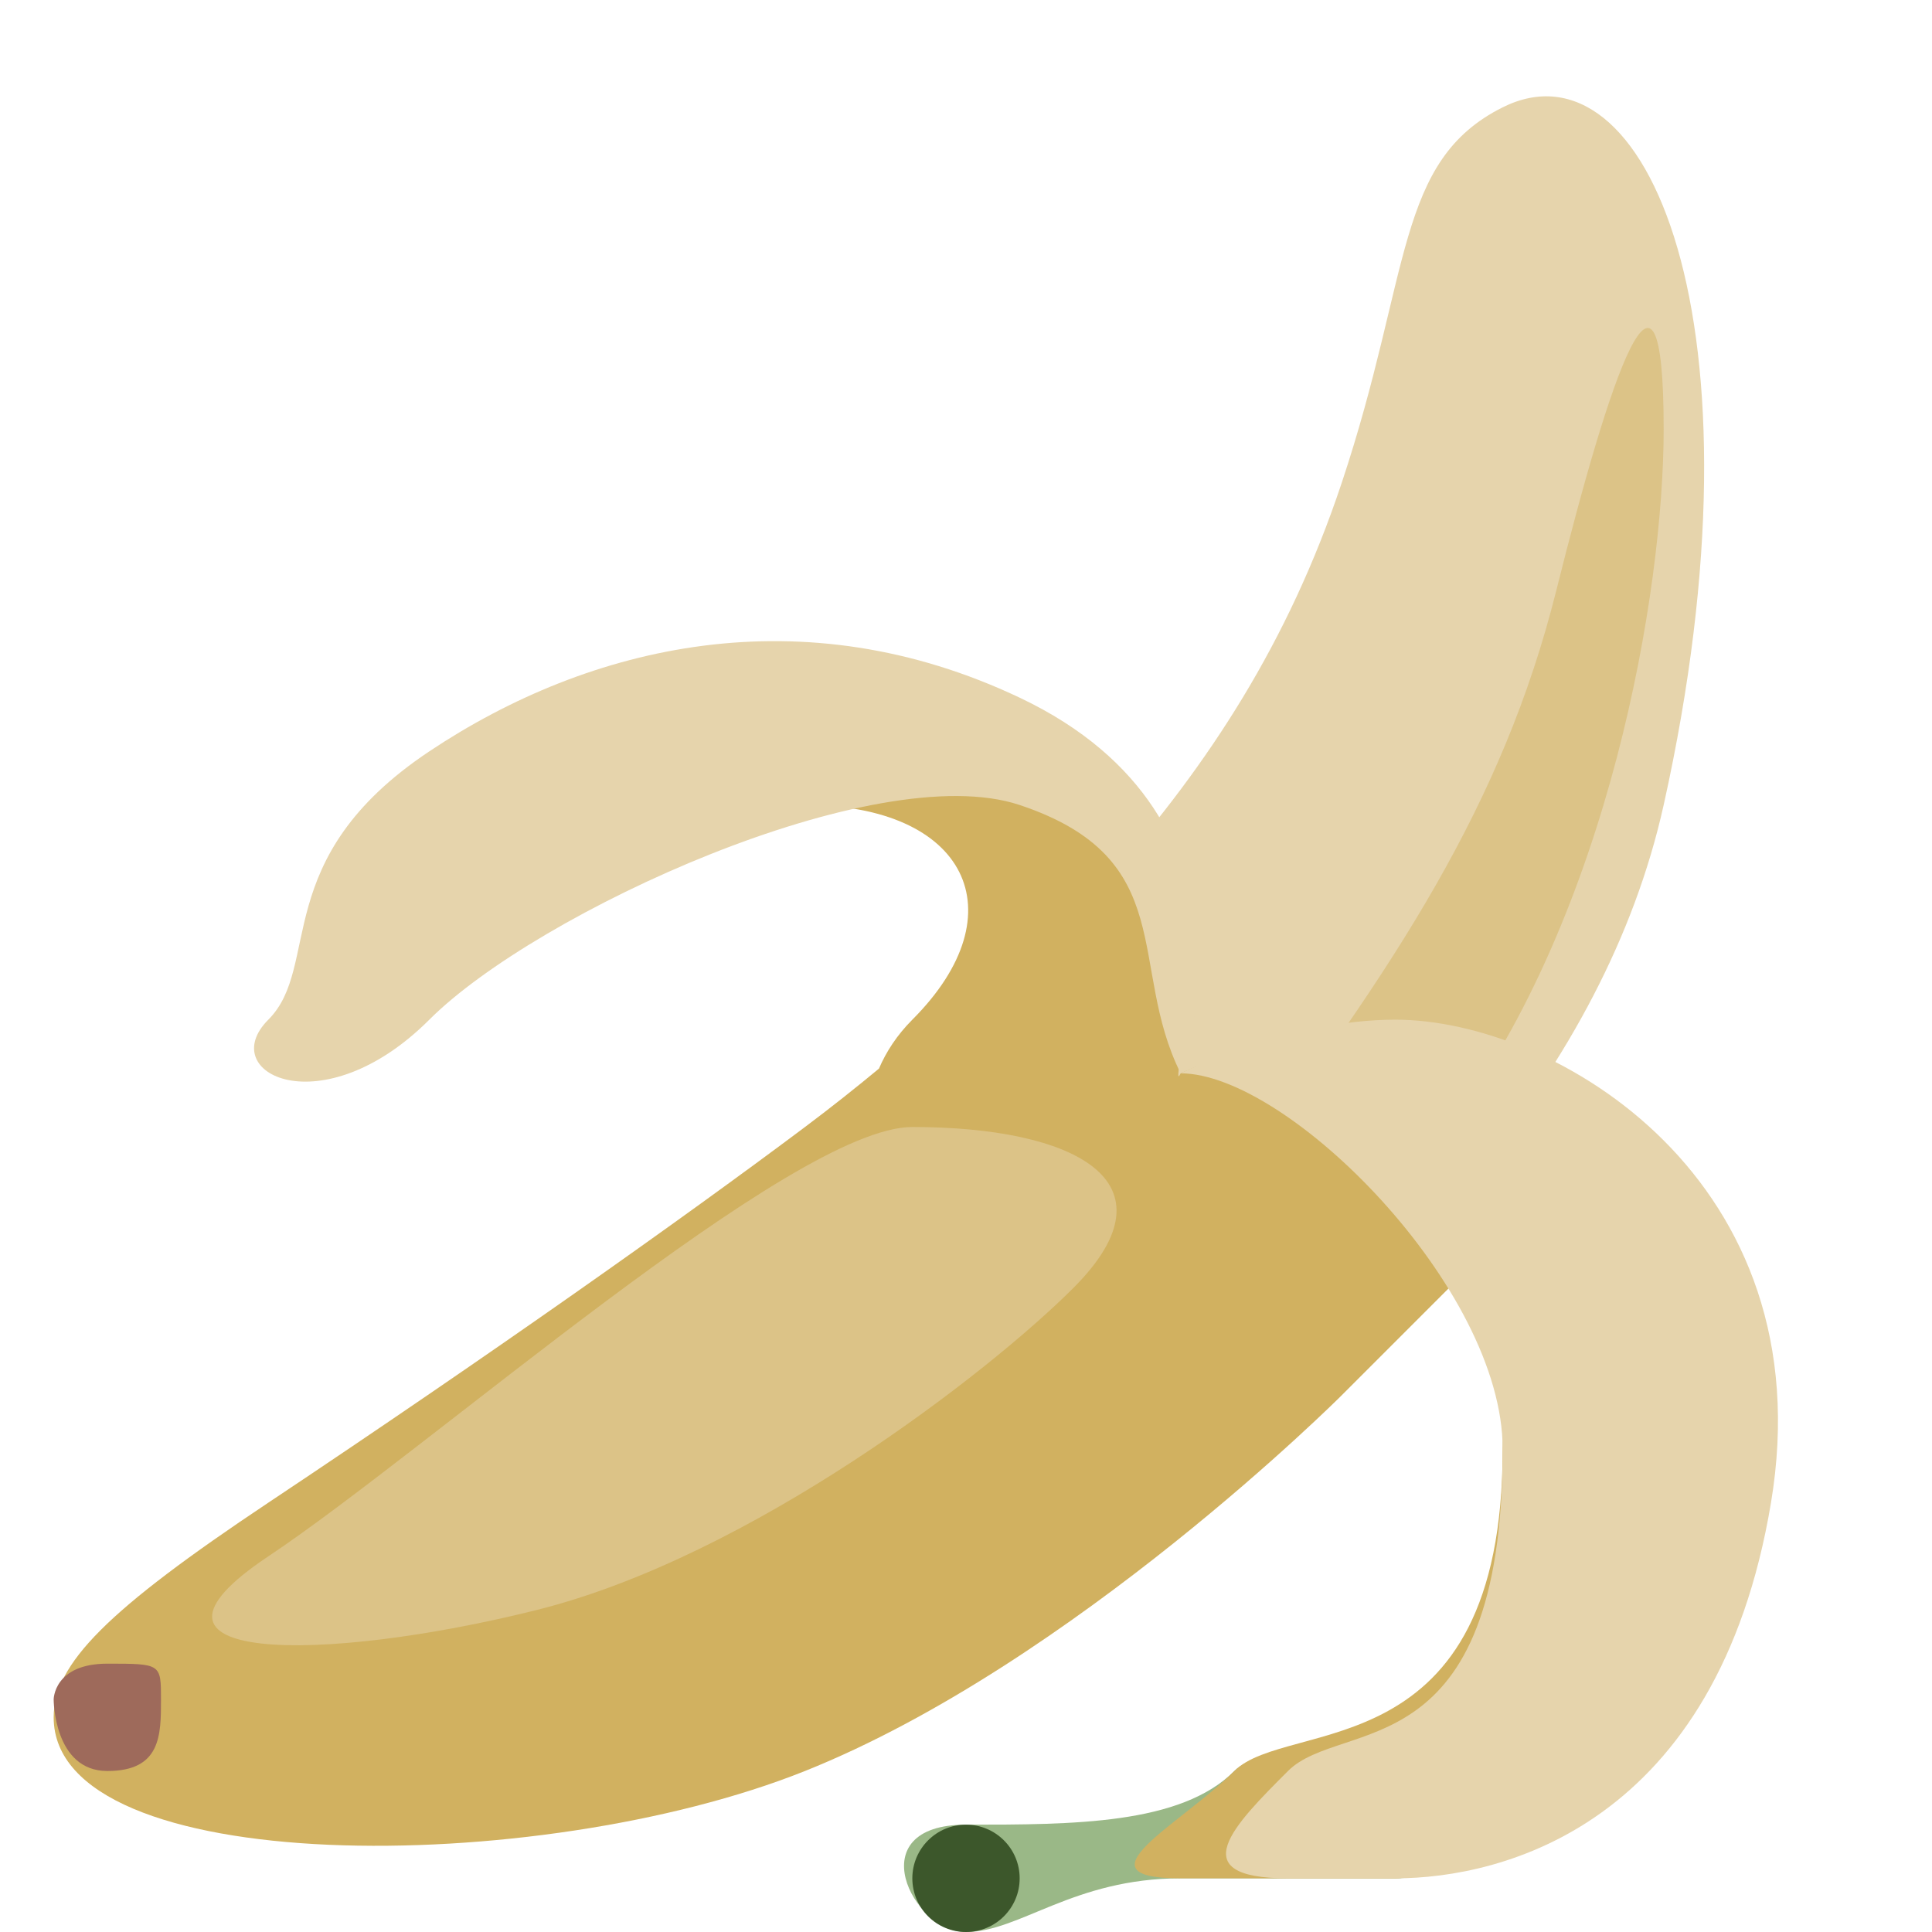 <svg viewBox="0 0 36 36" xmlns="http://www.w3.org/2000/svg"><path fill="#e6d4ac" d="M28 2c2.684-1.342 5 4 3 13-1.106 4.977-5 9-9 12s-11-1-7-5 8-7 10-13c1.304-3.912 1-6 3-7z"/><path fill="#dcc387" d="M31 8c0 3-1 9-4 13s-7 5-4 1 5-7 6-11 2-7 2-3z"/><path fill="#d1b160" d="M22 20c-.296.592 1.167-3.833-3-6-1.984-1.032-10 1-4 1 3 0 4 2 2 4-.291.292-.489.603-.622.912-.417.346-.873.709-1.378 1.088-2.263 1.697-5.84 4.227-10 7-3 2-4 3-4 4 0 3 9 3 14 1s10-7 10-7l4-4c-3-4-7-2-7-2z"/><path fill="#e6d4ac" d="M22 20s1.792-4.729-3-7c-4.042-1.916-8-1-11 1s-2 4-3 5 1 2 3 0 8.316-4.895 11-4c3 1 2 2.999 3 5z"/><path fill="#9ab887" d="M26 35h-4c-2 0-3 1-4 1s-2-2 0-2 4 0 5-1 5 2 3 2z"/><circle fill="#3c572b" cx="18" cy="35" r="1"/><path fill="#d1b160" d="M32.208 28S28 35 26 35h-4c-2 0 0-1 1-2s5 0 5-6c0-3 4.208 1 4.208 1z"/><path fill="#e6d4ac" d="M26 19c3 0 8 3 7 9s-5 7-7 7h-2c-2 0-1-1 0-2s4 0 4-6c0-3-4-7-6-7 0 0 2-1 4-1z"/><path fill="#dcc387" d="M17 21c3 0 5 1 3 3-1.581 1.581-6 5-10 6s-8 1-5-1 9.764-8 12-8z"/><path fill="#9e6a5b" d="M2 31c1 0 1 0 1 .667C3 32.333 3 33 2 33s-1-1.333-1-1.333S1 31 2 31z"/></svg>